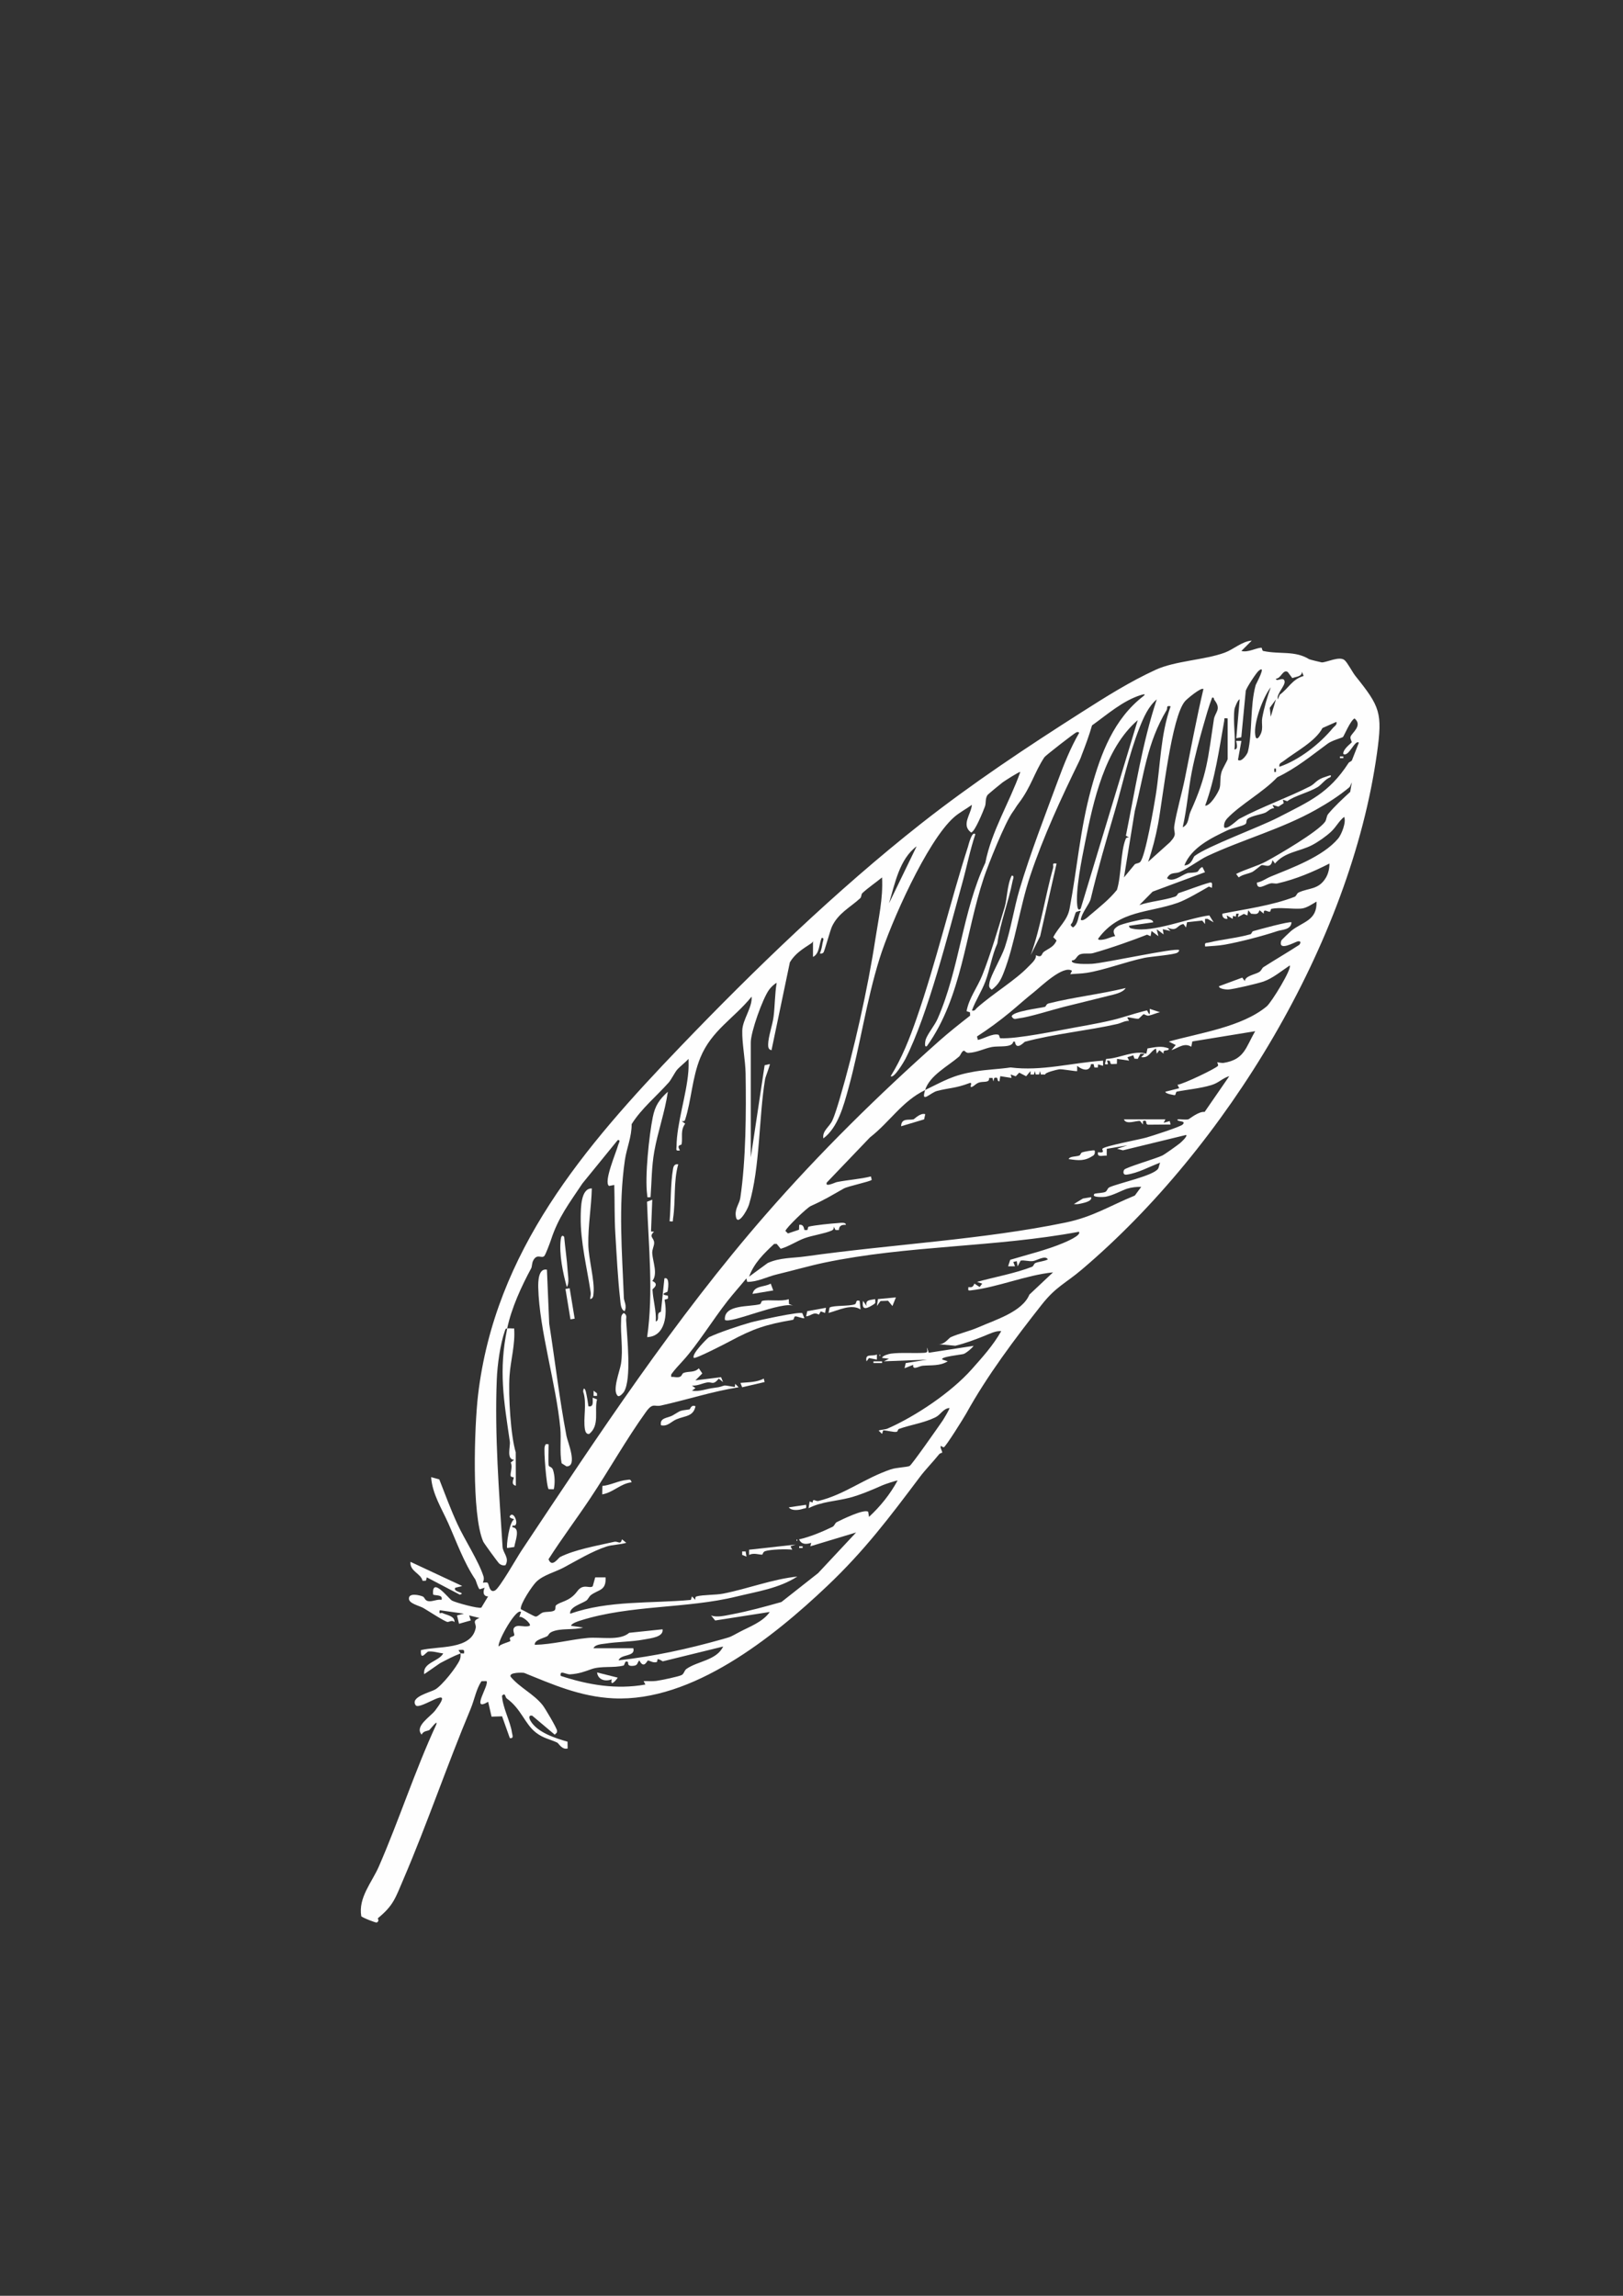 <?xml version="1.0" encoding="UTF-8"?>
<svg id="Layer_1" xmlns="http://www.w3.org/2000/svg" version="1.1" viewBox="0 0 595.28 841.89">
  <rect x="0" y="0" width="595.28" height="841.89" fill="#333333" stroke="none"/>
  <!-- Generator: Adobe Illustrator 29.5.1, SVG Export Plug-In . SVG Version: 2.1.0 Build 141)  -->
  <defs>
    <style>
      .st0 {
        fill: #fefefe;
      }
    </style>
  </defs>
  <path class="st0" d="M169.55,581.61l-2.53.63c-1.29,1.53,4.36,1.85,1.59,2.52l-12.06-6.33-.33,1.23-1.23.04c-.62-2.76-4.76-3.44-4.44-6.96l19,8.88Z"/>
  <g>
    <path class="st0" d="M186.03,487.17c-.69.12-.58.08-.82.77-1.74,4.89-2.79,12.63-3,17.89-.82,20.41.84,41.26,2.12,61.43.14,2.27,2.66,4.03,1.05,6.73-.94.16-1.5-.02-2.25-.59-.4-.31-5.62-7.45-5.9-8.1-4.31-9.83-3.25-42.12-1.9-53.66,6.2-52.88,39.03-91.15,74.22-127.83,27.09-28.23,57.27-57.35,88.23-81.74,18.73-14.75,38.86-28.11,59.08-40.98,8.87-5.65,17.51-11.1,27.01-15.47,7.22-3.32,18.02-3.57,25.39-6.31,3.23-1.2,6.28-4.13,9.85-4.39l-3.8,3.8c2.38.66,5.39-1.13,7.33-1.2.29,0,.2,1.09.69,1.2,6.11,1.32,11.56-.24,16.84,3.02.2.12,4.37,1.16,4.61,1.17,1.69.06,6.48-2.42,8.36-.84,1.13.94,2.85,4.38,4.01,5.83,9.01,11.24,9.97,13.47,7.91,28.23-9.69,69.58-55.39,144.62-108.35,189.49-6.02,5.1-9.4,6.18-14.65,12.84-9.81,12.45-19.99,25.98-27.68,39.9-.8,1.44-7.43,12.08-8.2,12.36-.29.11-1.04-.58-1.12-.45-.37.57.67,2.01.51,2.44-.02.06-.78.15-1.12.58-2.17,2.72-5.08,5.68-7,8.25-11.3,15.02-20.3,27.02-34.07,40.08-19.79,18.78-49.47,42.57-78.39,41.18-12.25-.59-22.49-5.19-32.73-9.33-.27-.11-5.76-.34-4.97,1.4,3.38,4.06,8.47,6.29,11.75,10.44.88,1.12,5.18,8.37,5.27,9.33.08.83-.33.97-.86,1.46l-8.25-6.95c-1.54-.27-1.06,1.14-.62,1.89,2.44,4.24,9.17,6.42,13.58,7.65l.04,2.49c-2.07.57-3.31-1.89-3.79-2.13-2.55-1.24-5.01-1.53-7.74-3.62-4.28-3.27-5.39-8.69-10.83-12.61-.57-.41-.44-2.35-1.72-.97.27,4.45,3.07,9.42,3.65,13.47.13.91.8,2.32-.78,2.05l-2.83-7.98-3.87.12-1.24-5.44c-6.72,3.99.63-6.36-.63-7.6l-1.84.05c-1.98,3.01-2.51,6.68-4.01,10.26-8.68,20.74-15.81,41.84-24.56,62.27-3.04,7.11-3.7,9.68-9.38,14.36-.2.16.71.97-.43,1.59-.33.18-5.38-1.82-5.69-2.31-1.16-6.84,3.9-12.38,6.46-18.26,7.44-17.08,13.16-34.97,20.99-51.9.96-2.47-2.28,1.75-2.46,1.87-.6.42-2.25.27-2.84,1.71-2.75-3.08,3.22-6.54,5.01-8.92,7.95-10.55-5.72.26-7.21-1.86-2.14-3.05,5.45-4.77,7.17-5.78,2.56-1.5,7.74-8.08,8.94-10.73.4-.88.42-1.55.34-2.49.29-.11.87.09,1.27,0,.3-1.66-.37-1.32-1.9-1.26-.26.16.61.93.63,1.26-2.61.98-5.04,2.29-7.51,3.58l-5.8,4.02c-.66-4.25,5.3-4.59,6.97-7.6-1.81-.2-3.54-.85-5.41-.7-.88.07-3.02,3.81-2.77-.51,6.24-1.58,18.52.01,20.09-8.13.31-1.61-1.61-2.57,1.4-3.65l-3.8-.95.59,1.84-4.31,1.22-.73-3.07,2.53-.63-8.86-1.27c-.47,1.8.48.82.92,1.02,1.85.87,4.61,1.06,4.48,3.39-.76-1.01-2.04-.04-2.56-.11-1.05-.13-6.93-3.98-8.75-5.05-1.6-.94-5.36-1.63-5.41-3.48-.05-2.29,3.97-1.28,5.12-.79.71.3.67,1.59,2.2,1.72s3.07-.79,4.64-.51c.69-2.1-2.63-1.43-3.09-1.98-.54-6.8,5.77,1.63,6.93,2.26,1.35.74,9.77,3.06,10.77,2.57l2.48-4.11c-1.84.02-1.97-1.73-1.26-3.17l-1.84.57c-.61-.42-1.38-3.29-1.58-3.58-4.19-6.18-6.95-13.94-9.93-20.64-2.42-5.43-5.88-10.79-6.29-16.91l2.99.82c2.15,5.48,4.21,11.1,6.68,16.44,2.64,5.72,7.75,13.53,9.52,19.08.41,1.3-.28,2.25-.18,2.31.21.14,1.28-.25,1.74.13s.63,3.91,2.71,2.76c1.7-.94,8.01-12.08,9.61-14.49,28.22-42.41,56.3-85.09,89.64-123.32,19.7-22.6,41.31-43.86,63.65-63.7,3.6-3.2,7.55-6.31,11.33-9.27l-.05-1.21-1.25-.43c.85-4.79,3.99-8.71,5.77-13.21,3.05-7.69,5.93-17.4,8.18-24.89.96-3.21.89-8.14,2.58-11.58,1.18-.15.47,1.28.35,1.93-1.49,7.7-4.48,15.12-5.6,22.92-2.01,4.48-2.68,9.41-4.4,13.98-1.38,3.65-3.59,6.95-4.92,10.6,1.14.29,1.27-.45,1.88-.99,6.05-5.36,13.89-9.96,18.79-15.04,1.16-1.21,3.07-2.78,2.78-4.25,2.47,1.14,1.92-.52,3-1.28,1.82-1.27,3.62-1.77,4.6-4.12l-1.22-1.19c1.98-3.86,5.16-6.05,6-10.49,2.82-14.92,3.8-28.93,7.93-44.03,3.54-12.93,8.31-25.57,19.23-33.97,1.08-.95-.48-.48-.94-.34-6.73,2.08-12.38,7.15-18,11.16-1.05,3.67-2.39,7.29-3.77,10.84-.5,1.29-.3.99-.94,2.3-6.55,13.41-13.14,27.59-17.99,42.1-3.74,11.2-5.56,24.74-9.66,35.34-1.08,2.78-1.99,4.47-4.41,6.35-1.17-.81-1.05-1.44-.82-2.7.46-2.56,4.4-9.25,5.59-12.8,2.29-6.86,3.38-14.41,5.4-21.22,3.84-12.96,9.49-27.52,14.21-40.29,2.14-5.79,4.56-11.8,7.62-17.09.13-.42-.56-.46-.94-.31-.8.33-11.35,8.53-11.76,9.15-3.67,5.53-4.85,10.91-9.5,16.98-1.04,1.36-1.03,1.62-2.11,3.1-2.84,3.88-9.01,19.32-10.64,24.24-6.78,20.39-8,43.66-20.8,61.57-1.19.93-.58-2.12-.48-2.39.82-2.28,3.25-5.05,4.39-7.65,8.06-18.41,9.05-39.24,17.48-57.15,2.24-11.56,8.91-22.19,12.82-33.28-.24-.29-5.79,3.3-6.47,3.8s-5.42,4.39-5.61,4.71c-.86,1.44-.39,2.8-.9,4.17-.55,1.5-3.74,9.49-5.08,9.49-3.73-2.79.03-6.66.31-10.13-2.11,1.54-4.58,2.8-6.55,4.54-9.87,8.68-23.26,38.82-27.33,51.88-4.86,15.59-7.11,31.97-11.4,47.54-1.73,6.28-3.86,14.41-9.2,18.36-.47-2.78,2.2-4.19,3.28-6.53.95-2.03,2.05-5.78,2.73-8.05,5.22-17.64,10.31-40.48,13.07-58.54,1.15-7.5,2.87-14.89,2.45-22.58-2.19,1.8-5.15,3.83-7.16,5.69-.59.54-.3,1.44-.86,1.95-3.58,3.31-8.07,5.45-10.37,10.41-.66,1.43-2.75,9.21-3.14,9.53-.47.39-.7.39-1.28.3.52-1.19.78-2.5.98-3.78.1-.67.85-2.06-.33-1.92-.97,2.29-.72,5.78-3.17,6.97v-6.33c.08.77-.2,1.05-.8,1.45-2.98,1.97-5.78,3.65-7.68,6.85l-6.74,32.25c-1.13-.27-1.24-1.12-1.23-2.12.04-2.86,1.6-7.09,1.99-10.17.52-4.11.44-8.32,1.14-12.43-1.03.54-2.13,1.64-2.81,2.57-2.34,3.23-6.69,15.42-6.69,19.29v42.15l5.08-33.78,1.89-.44c.23.17-1.58,4.69-1.71,5.47-2.34,14.04-1.81,32.5-5.92,46.09-.7,2.31-4.56,8.66-4.88,3.74-.16-2.48,1.41-4.21,1.7-6.22,2.07-13.95,2.17-31.46,1.94-45.64-.08-4.87-1.35-11.09-1.22-15.74.11-4.02,3.74-8.42,3.43-12.42-6.56,8.08-14.67,12.32-18.81,22.38-3.04,7.38-3.32,15.91-5.6,22.8-.19.57-.78.52-1.25.45l1.29.95c-1.84,2.53-.88,5-1.3,7.5-.1.57-2-.02-.63,2.31-1.73.26-1.25-.28-1.24-1.58.06-8.27,3.66-18.72,4.33-27.33.12-1.56.12-3.11.07-4.67-1.09,1.25-3.28,2.92-4.22,4.02-.76.9-2.18,3.67-3,4.6-4.51,5.1-10.05,9.56-13.65,15.33.05,4.68-1.84,8.8-2.48,13.21-2.45,16.95-1.01,33.69-.37,50.61.04.99,1.23,2.88.28,4.75-1.46-.52-1.48-2.92-1.63-4.24-.87-7.62-1.31-16.47-1.78-24.2-.36-5.87-.2-11.9-.39-17.83l-1.91.36c-2.14-1.39,2.67-12.43,3.36-15.08.16-.61,1.07-1.89-.17-1.75l-12.94,15.89c-4.94,7.42-8.85,12.43-11.55,20.71-.34,1.05-1.96,5.38-2.44,5.9-1.02,1.1-2.62-1.03-4.05,1.62-.56,1.04-.43,2.27-.77,2.9-3.53,6.54-7.24,14.53-8.8,22.06.76-.13,1.73.07,2.54,0,.47,5.84-1.29,11.59-1.68,17.35-.5,7.38.46,22.25,2.27,28.06l.04,12.27c-2.13-.49-.57-2.62-.79-3.06-.05-.11-1-.04-1.12-.53-.23-.98.84-3.52.02-4.9l1.26-1.01c-2.95-.13-1.32-4.91-1.58-6.71-2.19-15.11-4.18-25.96-.95-41.47ZM452.79,259.96c-.62,4.51.46,10.23,0,14.89,1.65-.02.5-3.06.63-3.17h1.9s-1.26,6.96-1.26,6.96c1.19,1.04,3.38-1.92,3.65-3,1.69-6.95.72-16.66,2.84-24.41.1-.38,4.22-7.82,1.1-5.24-.92.76-4.37,6.07-4.73,7.31l-1.64,17.05-1.84.37,1.25-14.26c-.71.03-1.85,3.19-1.89,3.48ZM472.34,246.44c-1.82-1.14-2.46,2.39-4.34,2.43.02,1.45,2.8-1,3.16.96.31,1.65-3.01,4.55-2.53,6.63l.78-1.72c3.21-2.33,4.54-5.68,8.74-6.85l-.65-1.56c.08,1.85-2.17,1.77-3.51,2.34l-1.66-2.23ZM461.65,270.41c2.09-2.83.86-4.73,1.32-7.21.71-3.8,1.81-7.55,3.12-11.17-2.86,3.64-6.31,12.93-5.7,17.44.12.87.33,1.86,1.26.94ZM441.38,252.67c-.79-.73-5.95,3.57-6.68,4.4-5.07,5.69-8.23,36.06-9.96,45.18-.88,4.63-2.07,9.35-3.63,13.79l8.01-7.19c3.03-3.31,1.12-3.13,1.62-6.25.82-5.08,2.74-11.65,3.85-17.12,2.21-10.94,4.24-21.95,6.8-32.81ZM445.48,256.79c-.41-.53-.07-1.14-.91-.95-1.28,3.37-2.23,6.82-3.23,10.29-1.33,4.63-3.12,11.28-4.2,16.82-1.32,6.77-1.79,13.69-3.35,20.41,2.34-1.05,1.97-3.76,2.85-5.7,6.19-13.64,6.37-19.42,8.59-33.87.41-2.65,2.84-3.64.25-7.01ZM412.95,306.46c3.38-16.73,5.96-33.78,11.32-49.99-3.1,2.6-4.86,6.7-6.34,10.44-3.9,9.86-6.32,21.34-9.1,30.75-3.14,10.64-6.2,21.17-8.76,31.88-.51,2.12-3.32,5.12-3.67,7.74.8.76,2.69-1.09,3.29-1.6,3.49-2.96,7.14-5.82,9.97-9.34,1.67-5.26,1.29-13.96,3.23-18.72.22-.53.76-.54,1.24-.47l-1.18-.7ZM466.09,262.8l1.9-6.33-2.26,3.09.35,3.24ZM429.35,259.01c-1.83-.39-1,.61-1.45,1.37-7.28,12.2-8.26,23.58-11.7,37.12l-3.95,24.25,4.02-4.86c.62-.33,1.48-.29,1.97-.85,1.88-2.16,5.01-20.31,5.66-24.41,1.73-10.81,1.71-22.15,5.46-32.62ZM450.26,263.44c-1.64-.13-1.06-.11-1.25.95-1.86,10.43-3.31,21.06-6.99,31.05,1.84.22,4.77-4.76,5.25-6.21.58-1.75.05-3.75.77-6.16.37-1.24,2.23-4.25,2.23-4.74v-14.89ZM495.76,272.23c.14-.28-.6-1.22-.43-1.99.3-1.38,4.66-4.13,1.49-6.78-1.52.71-3.92,6.54-4.26,6.82-.31.25-4.06,1.29-5.55,2.39-6.08,4.46-11.49,8.99-18.54,12.36-4.96,5.31-13.39,9.93-18.18,14.91-.95.99-1.47,2.03-1.31,3.44,1.09,1.09,4.77-2.69,5.57-3.11,8.24-4.42,17.73-7.72,25.94-11.91,2.04-1.04,2.21-2.52,5.96-3.58.42-.12,2.37-1.06,1.5.23-1.89.66-3.25,2.76-4.66,3.62-3.22,1.96-8.51,3.18-11.15,5.19l-1.62-.57.32,1.29-1.95,1.27-2.18-.65.62,1.22c-1.37.01-2.19,1.13-3.21,1.62-1.27.61-5,1.13-6.46,2.23-.76.57-.25,1.5-.84,1.96-1,.77-5,1.52-6.52,2.24-6.04,2.87-13.29,6.34-15.91,12.92,2.76-.1,3.12-2.97,3.79-3.47,4.9-3.67,23.68-10.5,30.8-14.19,11.33-5.87,18.38-8.74,25.63-19.89.29-.44,1-.55,1.23-.95l2.55-6.49c-1.4-1.35-3.71,5.47-5.71,4.11-.2-1.72,2.94-3.96,3.06-4.2ZM396.39,333.16l20.91-69.08c-12.1,10.4-16.3,29.72-19.34,44.97-1.18,5.92-3.55,17.52-2.83,23.17.11.87.44,1.96,1.26.94ZM490.17,264.71l-5.11,2.26c-2.62,4.96-9.82,8.64-14.35,12.17-.77.6-1.72.73-1.44,2.04,7.24-2.45,14.78-8.36,19.64-14.26.59-.71,1.54-1.02,1.26-2.22ZM467.99,283.09v-1.26h-.62v1.26h.62ZM339.37,399.71c-8.51,4.1-12.93,11.65-20.31,17.41l-15.8,16.51c-.83,1.92,3.02-.02,3.66-.15,4.15-.83,8.39-1.05,12.51-2.07l.3,1.25c-.67.69-8.67,2.29-10.27,3.2-4.79,2.7-6.72,3.97-12.12,6.42-1.39.63-8.91,7.85-9.27,9.11l.93.93,4.06-1.37.07-1.79c1.38-.26,1.68.8,1.91,1.9l.94.02c.5-.1.13-1.14.73-1.28,2.14-.52,8.23-1.14,10.65-1.29.69-.04,2.99-.44,2.87.65-1.5-.08-2.5.32-2.54,1.9h-1.25s-.63-1.26-.63-1.26c.07.69-.12,1.16-.78,1.46-2.46,1.11-6.99,1.74-9.87,2.78s-5.76,3.03-8.82,3.9l-1.47-1.8h-.92c-3.78,3.55-7.39,7.01-9.2,12.02l6.84-5.01c4.53-2.03,9.09-1.75,13.91-2.43,31.65-4.44,64.96-6.12,95.32-12.4,10.06-2.08,16.17-6.13,25.41-9.9l2.35-3.2c-1.66-.02-3.62.18-5.2.69-2.05.66-5.05,2.45-7.98,2.97-.42.08-5.5.39-3.93-1.13,1.09-.27,3.06-.25,3.94-.67.73-.34.71-1.36,1.57-1.73,3.78-1.61,15.75-4.13,17.73-6.69.41-.54.42-1.63.84-2.32-3.96,1.46-8.12,3.86-12.38,4.42-1.35.18-1.26-1.19-.84-1.81.61-.88,11.87-4.14,13.98-5.21,1.08-.55,5.32-3.6,6.44-4.49.31-.25,2.91-2.55,2.3-3.06l-23.19,5.64-2.15-.56,3.79-1.27-7.57,1.29-.02,2.51c-1.3-.21-3.66.87-3.17-1.27,2.92.41,1.27-.85,1.61-1.29.77-.99,13.61-3.38,16.13-4.1,1.97-.56,12.48-3.93,13.3-4.77,1.54-1.57-2.32-.87-1.9-1.89,1.27-.15,2.79.25,3.99-.02.33-.07,3.77-2.98,5.96-2.71l9.05-13.12c-2.55.75-3.76,2.42-6.55,3.27-4.18,1.27-8.67,1.62-12.67,2.4-.48.09-.39,1.29-.78,1.31-.18.01-3.56-.52-3.44-1.27l5.07-1.28-.64-1.26c2.12-.22,14.3-6.06,14.85-6.96.22-.35-.33-1.24-.28-1.28.1-.07,1.61.34,2.41.2,7.65-1.25,8.04-5.69,11.53-11.61l-23.06,3.76-.39,1.94c-2.61-1.62-4.75.45-7.29,1.25l1.59-1.88-2.53-1.27c11.17-3.13,26.83-5.33,35.9-12.91,1.77-1.48,9.33-13.85,8.44-14.99-2.98,1.96-6.21,4.7-9.63,5.89-2.08.72-10.92,2.82-12.93,2.92-.65.03-3.37-.18-3.41-1.19l8.56-3.17.93,1.26c.16-1.92,3.8-2.39,5.28-3.31.86-.53.99-1.42,1.54-1.77,4.33-2.79,8.85-5.39,13.17-8.21.62-.79.58-1.5-.61-1.25-1,.21-7.33,3.93-6-.29.08-.24,3.19-3.22,3.6-3.55,4.27-3.43,9.58-3.74,9.33-10.76-1.66.97-3.75,2.46-5.72,2.58-3.45.21-7.64-.56-10.77.07-.41.08-.27.95-.62,1.05-.75.22-2.49-1.42-2.23.73l-1.58-1.26c-.5,1.71-1.39,1.41-3.08,1.28l-1.03-1.28-.34,1.91-1.28-.57-2.2,1.19.32-1.27-.93.03-.14,1.06-1.03-.28-.13,1.08-2.2-1.27.32,1.27c-1.11.21-2.09-.63-1.9-1.89,8.74-1.74,18.13-2.96,26.45-6.16.8-.31.74-1.25,1.58-1.63,3.79-1.74,7.21-.93,9.89-5.3.91-1.48,1.41-3.55,1.35-5.29-5.99,3.08-12.43,5.78-19.01,7.28-.89.2-1.71-.18-2.54-.01-2.03.41-5.01,2.91-5.05-.29,1.87-.31,3.37-1.51,5.08-2.21,7.62-3.13,19.13-7.28,24.72-13.94,1.24-1.48,3.06-6.04,2.2-7.94-1.97,1.56-2.78,3.52-4.75,5.39-1.81,1.72-4.83,3.83-7.06,4.98-4.54,2.34-9.98,2.47-13.55,6.73l-.94-1.26c-.5,3.39-2.85,1.61-4.01,1.86-.24.05-2.68,2.18-3.46,2.53-1.57.7-3.46.87-4.9,1.96l-.95-1.27c3.26-1.67,7.91-2.91,10.98-4.57,4.51-2.44,18.85-10.8,21.6-14.5.63-.84.5-2.09,1.2-2.93,2.34-2.84,5.35-5.58,8.07-8.1l.59-3.5-.78,1.72c-3.83,3.2-7.96,5.85-12.32,8.3-12.54,7.07-26.96,10.96-39.96,17.05-2.79,1.31-6.57,4.26-10.09,5.84-1.62.72-3.34-.2-4.64,2.27,2.22,1.66,5.24-1.13,7.53-1.89.45-.15,2.95-.05,3.71-.54.3-.19.72-1.39,1.75-1.68l.95,1.89-19.21,7.13-4.87,4.92c4.26-1.41,8.76-1.66,13.05-3.07.91-.3.97-1.17,1.38-1.31,3.46-1.15,8-2.92,11.26-3.83,1.44-.4.88,1.07.92,1.88l-1.12-.45c-2.78,1.61-8.26,4.85-11.42,5.96-10.7,3.76-21.29,2.64-28.96,12.86-.93,1.07,1.44.66,1.85.58,1.45-.26,2.73-1,4.18-1.22-1.03-1.89-.66-2.59,1.04-3.7,1.25-.82,8.45-2.46,10.11-2.58.66-.05,2.81.16,2.78,1.21l-8.87,1.28c.1.9.74.94,1.44,1.08,7.4,1.49,20.35-3.91,28.02-4.9l1.59,2.54-2.22-1.27h-.94s0,1.9,0,1.9l-1.02-1.27-5.58.6-.37,1.94-.94-1.28c-2.69.45-2.01,2.93-6.02,1.29l1.26,1.26-2.84-.64.31,1.91-2.53-1.89.63,2.53-2.53-1.9-.34,1.91-1.28-.57c-4.56,1.82-13.23,4.93-19.76,6.76-1.44.4-3.12-.08-4.66.41s-1.54,2.28-3.11,2.28c-.92,1.64,6.54,1.28,7.27,1.25,4.73-.25,30.69-6,32.01-5.05.05.38-.34.76-.63.95-1.14.77-9.85,1.44-12.05,1.9-6.98,1.46-14.62,4.46-21.16,5.5-1.96.31-4.1.32-6.09.51l.64-1.26c-3.26-2.22-11.55,5.92-13.99,7.85-3.06,2.41-5.76,4.89-8.7,7.32-3.81,3.16-8,6.24-12.16,8.92l.32,1.27c2.16-.42,5.36-2.45,7.49-1.92.48.12.4,1.28.78,1.3,6.11.32,20.95-2.8,27.65-4,5.35-.96,12.62-2.27,16.81-3.58,1.27-.4,8.84-2.66,9.32-2.61.17.02,1.31,3.31.98-.59l3.8,1.25c-1.45.25-2.73.96-4.18,1.24-.7.14-1.48-.52-1.87-.52-.15,0-1.71,1.66-1.86,1.67-.97.1-3.77-.71-4.13-.49l.64,1.26c-1.55-.08-2.85.81-4.29,1.14-10.04,2.32-23.15,3.61-33.89,6.52-.25.07-3.19,3.46-3.66-.04h-.61c-.34,2.35-5.31,1.47-7.83,1.96-2.92.56-5.44,2.03-8.63,2.16-.85.03-1.39-.83-1.61-.8-.83.09-1.22,1.66-1.81,2.16-4.11,3.55-10.76,6.9-12.45,12.26,7.08-3.41,10-5.39,18.24-6.79,4.34-.74,8.77-.85,13.11-1.49,11.29,1.46,22.64-1.74,33.92-2.5v1.9s-1.83-.52-1.83-.52l-.08,1.15h-1.25s-.33-1.27-.33-1.27l-.94.02c-.41,2.99-3.24,2.17-5.07.63v1.91c-.23.24-5.57-.81-6.61-.64s-5.28,1.2-5.12,1.92l-1.59-.02-.31-1.27-.33,1.26h-1.25s-.32-1.26-.32-1.26l-.32,1.27h-1.26s0-1.26,0-1.26l-1.59,1.9-2.55-1.31-1.28,1.34-1.85-.67.31,1.27-4.12-.65-.33,1.92c-1.28-.07.07-1.85-1.89-1.26l-.32,1.27-.32-1.27h-1.25c.24,1.94-2.17,1.13-3.72,1.68-1.13.4-1.64,1.14-2.33,1.48-1.75.85.51-1.91-1.24-1.25-5.07,1.91-7.32,1.7-11.74,2.83-2.6.67-6.07,4.88-4.43-.31ZM326.07,331.26l10.13-20.91c-6.32,4.7-7.96,13.67-10.13,20.91ZM394.6,334.54c-.11.15-.94,2.77-1.21,3.53-.34.95-1.39.93.16,2.04,2.11-1.41,1.71-4.04,2.84-6.02-.31-.25-1.73.37-1.79.44ZM217.71,604.42h14.57c.94,3.23-4.71,2.06-5.38,4.44,13.12-1.49,25.27-4.15,37.96-7.72,3.64-1.02,2.93-.85,6.23-2.6,3.84-2.04,8.74-3.75,11.24-7.42l-20.02,3.13-1.52-1.87c2.09.89,5.31.05,7.66-.39,6.08-1.15,12.2-2.83,18.16-4.52l13.46-10.6,13.93-14.9-16.78,5.07.31-1.27c-1.76.57-3.53.72-4.44-1.27,3.98-.89,8.53-2.79,12.24-4.59.78-.38.9-1.39,1.57-1.73,2-1,9.89-4.89,11.53-3.82l.31,1.89c4.21-3.9,7.73-8.29,10.46-13.3-.22-.18-4.79,1.38-5.54,1.72-3.88,1.73-8.37,3.61-12.04,4.56-5.06,1.31-10.34,1.4-15.05,3.84l.38-2.47,1.09.39c.14-1.79,1.06-.31,2.16-.58,9.68-2.37,16.63-8.2,26.49-11.57,2.15-.73,6.17-.81,6.96-1.28.88-.53,10.55-14.37,12.03-16.52.36-.52,2.77-4.5,2.55-4.71-2.34.21-3.15,2.42-5.12,3.4-4.22,2.09-9,2.7-13.39,4.27-.45.16-.4.93-.82,1.05-.96.27-3.8-.57-4.98-.52l-.41,1.3-1.26-1.25c.99-.33,2.42-.33,3.29-.71,10.32-4.54,23.34-13.25,30.92-21.8,3.92-4.42,7.86-8.77,10.77-13.94-2.04-.2-4.52,1.1-6.41,1.85-3.24,1.3-6.64,2.58-10.43,3.52l-6.6-.61c2.57.47,4.07-2.14,4.92-2.53,2.94-1.33,6.9-2.2,10.15-3.63,6.39-2.81,16.1-5.69,18.7-11.99l8.67-8.16c-10.12,1.06-20.09,5.44-30.15,6.61-1.25.15-.91-.12-.89-1.21,1.36.23,1.72-.11,2.2-1.28l1.92,1.26.95-1.25-1.9-.63c6.45-1.79,13.93-3.11,20.13-5.52.69-.27.63-1.1,1.28-1.4,1.09-.5,3.29-.62,4.56-1.33-.9-1.66-4.01.42-5.45.61-1.61.21-3-.41-4.53-.16l-1.11,2.1-.32-1.91-1.26.31.62,1.59h-2.53s.78-2.39.78-2.39c6.28-1.89,13.48-3.63,19.48-6.17.83-.35,6.8-2.83,5.71-4.11-30.82,5.76-62.86,4.92-93.49,11.35-5.15,1.08-11.67,2.94-17.28,4.28-3.69.88-7.11,2.8-10.89,2.74l-.31-1.26c-2.26,2.77-4.71,5.47-6.92,8.29-5.34,6.8-11.02,16.04-16.25,21.79-1.49,1.64-3.09,3.29-4.38,5.11-.18,1.31.08.8.94.94,3.42.54,2.59-1.08,3.61-1.48,1.86-.72,3.93,0,5.56-1.69l1.28,1.88-2.53,2.54,9.41-1.17.73,1.8-1.57-1.27c-2.11,2.6-2.5,1.09-4.29,1.41s-3.59,1.3-5.54,1.14l1.27.94-1.27.94c2.79.45,5.35-.73,8.02-1.03,2.86-.33,2.7-.61,3.82-.86.69-.15,3.71.64,3.9.47l.11-1.09,1.26,1.25c-9.65,1.52-19,4.6-28.49,6.7-2.48.55-2.93-1.21-5.52,2.38-7.17,9.95-13.52,21.33-20.51,31.79-4.98,7.46-10.37,14.62-15.2,22.19,1.23,3.29,3.56-.46,4.24-.81,5.47-2.76,13.71-4.17,19.83-5.57,1.51-.34,2.28,1.32,2.87-.92l1.58,1.28c-2.09.65-5.22.72-7.12,1.32-5.29,1.68-11.25,5.3-15.84,7.75-3.2,1.7-7.38,2.69-10,5.18-1.4,1.32-6.09,8.27-5.73,10.09,1.04.45,4.86,2.68,5.45,2.71.77.04,1.73-1.23,2.69-1.51,1.19-.35,3.31-.09,4.21-.75.56-.41.2-1.47.5-1.79,1.45-1.51,5.01-1.31,7.86-5.24,2.21-3.03,4.51-.82,5.67-1.82l.91-3.26h3.8c.27,4.91-2.5,4.39-5.3,6.43-.79.57-1.07,1.59-1.74,2.06-1.57,1.11-6.35,2.39-5.94,4.83,14.14-4.96,29.51-3.7,44.26-5.06l.41-1.28,1.25,1.26c-.06-.45-.12-1.11.43-1.26,2.33-.65,7.06-.49,9.78-1.03,9.1-1.8,18.07-5.31,27.18-6.26-6.71,4.34-14.71,5.48-22.32,7.34-18.23,4.48-38.97,2.99-57.23,8.79-.88.28-3.18.97-3.45,1.93l4.43.63c-3.42,1.02-8.21.12-11.44,1.57-1.25.56-1.21,1.32-1.7,1.6-1.38.79-4.78,1.35-4.6,3.18,6.42-.14,13.09-1.92,19.33-2.52,4.75-.46,11.82,1.18,15.32-1.89l12.23-1.28c.46,2.85-4.38,3.28-6.74,3.73-4.64.88-9.63.79-14.31,1.52-1.32.2-3.74.28-4.3,1.72ZM191.1,591.12c-1.72-1.59-8.64,10.7-8.23,12.67.8-.92,3.9-1.64,4.3-2.01.12-.11-.34-.88-.12-1.17.37-.5,1.54-.48,1.59-1.03.06-.67-1.17-2.5.74-3.22,1.22-.46,3.4.47,4.9-.18.74-.7-2.88-3.8-3.81-3.17l.64-1.89ZM265.23,603.8l-22.14,5.43c-3.03-1.85-1.41.06-2.34.29-1.31.33-2.33-.55-3.13-.59-.23-.01-1.47,3.33-3.12-.06-.87.92-.52,1.74-1.91,1.96-2.83.43-2.07-1.16-2.24-1.29-1.25-1-1.15,1.09-1.67,1.23-3.56.96-8.2.06-11.76,1.32-2.57.91-4.45,1.67-7.78,1.91-1.53.11-3.96-1.78-3.48.57,10.18,3.33,20.35,5.07,31.05,3.17l-.64-1.26c1.55-.04,3.13.13,4.68-.08,1.65-.22,8.11-1.55,9.27-2.15.87-.45.95-1.66,1.74-2.23,4.08-2.9,11.08-3.13,13.47-8.22Z"/>
    <path class="st0" d="M200.6,465.62l.84,19.77c2.24,14.36,3.66,27.04,6.33,41.2.38,2.04,4.27,11.27,0,11.14l-1.78-1.14c-.78-4.05-.1-8.74-.48-12.84-1.52-16.27-7.69-35.91-8.09-51.51-.06-2.25.03-7.29,3.18-6.63Z"/>
    <path class="st0" d="M357.74,305.91c-1.96,5.8-3.11,11.84-4.75,17.74-5.14,18.43-12.58,48.3-20.9,64.66-.45.88-4.25,7.39-5.4,6.32,4.09-6.55,6.97-13.89,9.51-21.22,7.12-20.47,12.2-42.25,18.83-62.92.18-.57,1.45-5.93,2.7-4.58Z"/>
    <path class="st0" d="M238.78,451.59l1.1.09c-2.07,1.94.02,2.13.05,4.08.02,1.17-.79,2.4-.7,3.81.18,3.11,2.15,7.63.02,10.18,2.83,1.23.06,2.89.07,3.11.13,3.53,1.47,7.95,1.21,11.77,1.72-.7-.17-3.07,1.88-3.59l1.28-12.25c2.17-.8,1.29,4.65,1.09,4.93-.1.14-3.29.9.16,1.41.33,1.58-.25,1.03-1.2,1.52,1.08,5.17.36,13.47-6.38,13.68,2.35-16.52.51-33.1-.05-49.64l1.93-.75-.46,11.65Z"/>
    <path class="st0" d="M238.62,439.01c-1.53.09-1.1.19-1.26-.95-.88-6.55.71-21.64,2.06-28.36.85-4.25,2.36-6.45,5.53-9.35-1.05,7.45-3.68,14.56-4.98,21.95-.98,5.58-.95,11.09-1.36,16.71Z"/>
    <path class="st0" d="M217.07,435.83c-.19,6.89-1.4,13.7-1.29,20.62.09,5.11,2.39,13.3,1.92,17.73-.1.98-.03,1.94-1.25,2.21.04-.92.34-1.61.19-2.56-1.34-8.89-3.78-18.51-3.65-27.55.05-3.11-.01-10.58,4.08-10.46Z"/>
    <path class="st0" d="M228.86,510.39c-.2.33-1.63,2.04-2.26,1.5-2.21-1.88.76-9.08,1.17-11.81.82-5.45-.24-10.63.04-15.75.06-1.16-.15-2.08.99-2.85,1.33.84.8,1.65.86,2.76.34,6.27,2.04,21.47-.8,26.14Z"/>
    <path class="st0" d="M215.81,515.7c2.11.42,1.5-2,1.57-3.16l1.6.62c-1.07,4.19,1.09,9.47-2.86,12.67-.97.21-1.42-.75-1.57-1.59-.74-4.14.83-9.58-.66-13.93.1-1.9.75-.92.98,0,.4,1.69.73,3.63.95,5.38Z"/>
    <path class="st0" d="M387.52,316.69l-6.01,26.62-3.48,6.96c3.75-10.41,5.27-21.43,8.23-32.03.28-1.01-.69-1.88,1.27-1.55Z"/>
    <path class="st0" d="M201.23,529.64c0,1.39-.21,6.79.04,7.82.12.5,1.18.36,1.58,1.62.68,2.12.74,4.87.27,7.04l-1.86-.02c-.83-.53-1.9-14.6-1.47-15.65.38-.94.18-.97,1.44-.81Z"/>
    <path class="st0" d="M206.93,453.58c.36,4.04,1.02,8.34,1.27,12.37.1,1.71.71,4.65-.31,6.01-1.41-5.09-2.89-12.15-2.22-17.44.11-.87.44-1.96,1.26-.94Z"/>
    <path class="st0" d="M189.04,559.32c-.17.2-.78.12-1.1.12v.61c3.09.23.98,5.16.69,7.25l-2.6.37c-.41-.39.71-9.66,2.53-10.47.12-.27-2.53-.43-1.27-1.57,1.14-1.03,2.78,2.47,1.74,3.69Z"/>
    <path class="st0" d="M248.76,426.96c-1.81,6.39-.88,13.38-1.91,19.96-.17,1.09.34,1.07-1.25.95.51-6.06.24-13.41,1.27-19.32.19-1.09.69-1.78,1.89-1.58Z"/>
    <rect class="st0" x="208.29" y="472.47" width="1.56" height="11.31" transform="translate(-74.96 40.36) rotate(-9.36)"/>
    <polygon class="st0" points="218.97 511.89 217.71 511.89 217.72 509.99 218.97 510.95 218.97 511.89"/>
    <path class="st0" d="M294.28,481.57l.74,1.79c-.41.34-2.79-.78-3.39-.62-.46.12-.34,1.17-.84,1.26-9.85,1.7-14.4,3.19-23.06,7.84-1.43.77-12.76,6.63-13.26,6.09-.96-1.35,5.13-7.36,5.57-7.57,3.58-1.72,11.36-4.31,15.33-5.42,2.42-.67,17.88-4.08,18.91-3.38Z"/>
    <path class="st0" d="M357.11,493.52c-.71.98-2.6,2.58-3.66,2.99-.66.25-9.07,1.08-7.75,2.07l1.9.63c-2.85,1.78-6.11,1.35-9.2,1.62-1.33.12-3.74,1.86-3.47-.33l-3.16,1.25.42-1.89,7.81-1.27-15.83.62,1.9-.94-2.54-.32c.06-.83,2.59-1.48,3.22-1.56,3.39-.48,8.53-.07,12.33-.31,1.66-.11.79-1.04.93-1.92l.63,1.91,16.47-2.54Z"/>
    <path class="st0" d="M289.29,476.43l.1,1.76,1.82.73c-4.02-2.05-23.72,6.79-25.34,5.07-.43-5.73,9.03-4.66,12.85-5.73.53-.15.43-1.11.89-1.22,2.44-.59,6.82.35,9.68-.61Z"/>
    <path class="st0" d="M255.1,515.7c-.85,3.8-3.68,3.42-6.96,4.76-1.93.79-3.23,2.74-5.71,2.2-.55-2.84,2.46-2.59,4.27-3.61,3.18-1.8,2.01-1.65,6.19-2.22.32-.04.52-1.87,2.21-1.13Z"/>
    <path class="st0" d="M231.65,543.57c-4.16.5-6.65,3.7-10.77,4.44l.06-3.1c3-.26,6.02-1.97,8.95-2.2.92-.07,1.42-.45,1.76.87Z"/>
    <path class="st0" d="M283.61,473.22l-7.6,1.27c.69-3.16,4.36-2.42,6.67-3.78l.94,2.52Z"/>
    <path class="st0" d="M315.29,477.03l.33,3.16c-3.29-2.2-8.23.35-11.72,1.28l.37-1.96c1.24-.89,7.34-.43,9.3-1.24.76-.32.03-1.75,1.73-1.24Z"/>
    <path class="st0" d="M291.84,566.4l-1.91.63.65,1.26c-2.04-.31-8.11-.1-9.89.52-.99.34-.87,1.28-1.18,1.29-1.18.04-3.03-.75-4.77.1v-1.9s17.1-1.9,17.1-1.9Z"/>
    <polygon class="st0" points="328.6 475.77 327.32 478.93 325.72 476.99 322.94 477.1 321.63 478.93 322.01 476.39 328.6 475.77"/>
    <path class="st0" d="M302.62,481.47l-1.6-.57-.67,1.2c-1.98-1.19-2.82.48-4.69.63l.42-1.91,6.87-1.24-.33,1.89Z"/>
    <path class="st0" d="M295.64,551.82c.25,1.6-.14,1.14-1.19,1.49-1.36.46-4.12.84-5.14-.55l6.33-.94Z"/>
    <path class="st0" d="M320.99,476.4c-.05.93.41,1.31-.48,1.88-2.14,1.37-4.66,2.8-3.94-1.24l1.25,1.89c-.52-2.36,1.28-2.13,3.17-2.53Z"/>
    <path class="st0" d="M280.44,506.81l-8.24,1.91-.62-1.6c2.85-.25,5.93-.19,8.55-1.57l.31,1.25Z"/>
    <path class="st0" d="M321.62,496.68v1.9s-2.9-.57-2.9-.57l-.89,1.21c-.69-3.12,2.08-1.64,3.79-2.53Z"/>
    <rect class="st0" x="320.36" y="499.22" width="3.16" height=".62"/>
    <polygon class="st0" points="273.47 568.93 273.79 570.82 272.21 570.19 272.21 568.93 273.47 568.93"/>
    <rect class="st0" x="293.12" y="567.04" width="1.26" height=".62"/>
    <path class="st0" d="M292.16,564.49c.41.21.41.42,0,.63v-.63Z"/>
    <path class="st0" d="M322.58,496.68c.41.21.41.42,0,.63v-.63Z"/>
    <path class="st0" d="M412.87,362.32c-1.06,1.78-4.32,2.35-6.32,2.86-5.35,1.37-11.49,2.82-16.35,4.05-4.44,1.12-12.64,3.76-16.59,4.21-1.19.14-1.66.67-2.55-.67.09-1.9,10.44-3.07,12.17-3.54.5-.14.38-1.01,1.4-1.27,9.17-2.31,19.01-3.38,28.23-5.64Z"/>
    <path class="st0" d="M473.7,338.23c-.24,2.82-3.44,2.62-5.21,3.22-5.22,1.77-14.13,4.06-19.33,4.97-2.39.42-4.75.48-7.13.68-.28-1.59.24-1.19,1.4-1.47,4.88-1.19,10.17-1.61,15.2-3.03.48-.14.52-1,1-1.14,1.87-.54,13.45-3.71,14.07-3.23Z"/>
    <path class="st0" d="M427.44,410.48l-.64,1.26,2.23-.62.3,1.25-7.97.06c-.31.07-.53-.05-.77-.22-.35-.25.21-1.75-1.39-1.09v1.26s-1.05-1.29-1.05-1.29c-1.18-.3-5.13,1.56-5.92-.61h15.21Z"/>
    <path class="st0" d="M428.71,384.51c-.08,1.33-2.36-.09-1.91,1.89l-1.57-1.27-.95,1.27-.31-1.89c-2.15,1.05-2.51,3.6-5.4,3.15l1.26-1.25-1.56.02-.98,1.87-1.2-.08-.43-1.23-2.15.71.62,1.24-4.43-.63-.06,1.83-2.09.07c-.75-.73.14-1.3-1.34-1.28-.68.01,1.25,1.89-.95,1.27l.44-1.89c4.84-.13,10.18-3.33,14.76-1.91l.41-1.93c2.75-.42,5.12-1.11,7.83.03Z"/>
    <path class="st0" d="M401.46,421.89c.15.16.28,1.37-.49,1.88-3.17,2.1-5.31,1.81-9.01,1.28.43-1.11,2.69-.82,3.94-1.32.4-.16.48-.96,1-1.15.7-.26,4.34-.92,4.56-.69Z"/>
    <path class="st0" d="M339.36,408.58l-.42,1.91-8.44,2.52c.1-3.19,2.91-2.11,4.61-2.56.24-.06,2.48-2.46,4.25-1.87Z"/>
    <path class="st0" d="M400.2,439.01c.53,1.38-2.43,2.04-3.17,2.21-1.08.26-2.05.49-3.16.32l3.33-2.03,3-.5Z"/>
    <rect class="st0" x="491.45" y="277.39" width="1.26" height=".62"/>
    <path class="st0" d="M226.58,615.2c-.88,1.33-2.85,3.38-2.22.62-2.24.92-5.03.27-5.37-2.52l7.6,1.91Z"/>
  </g>
</svg>